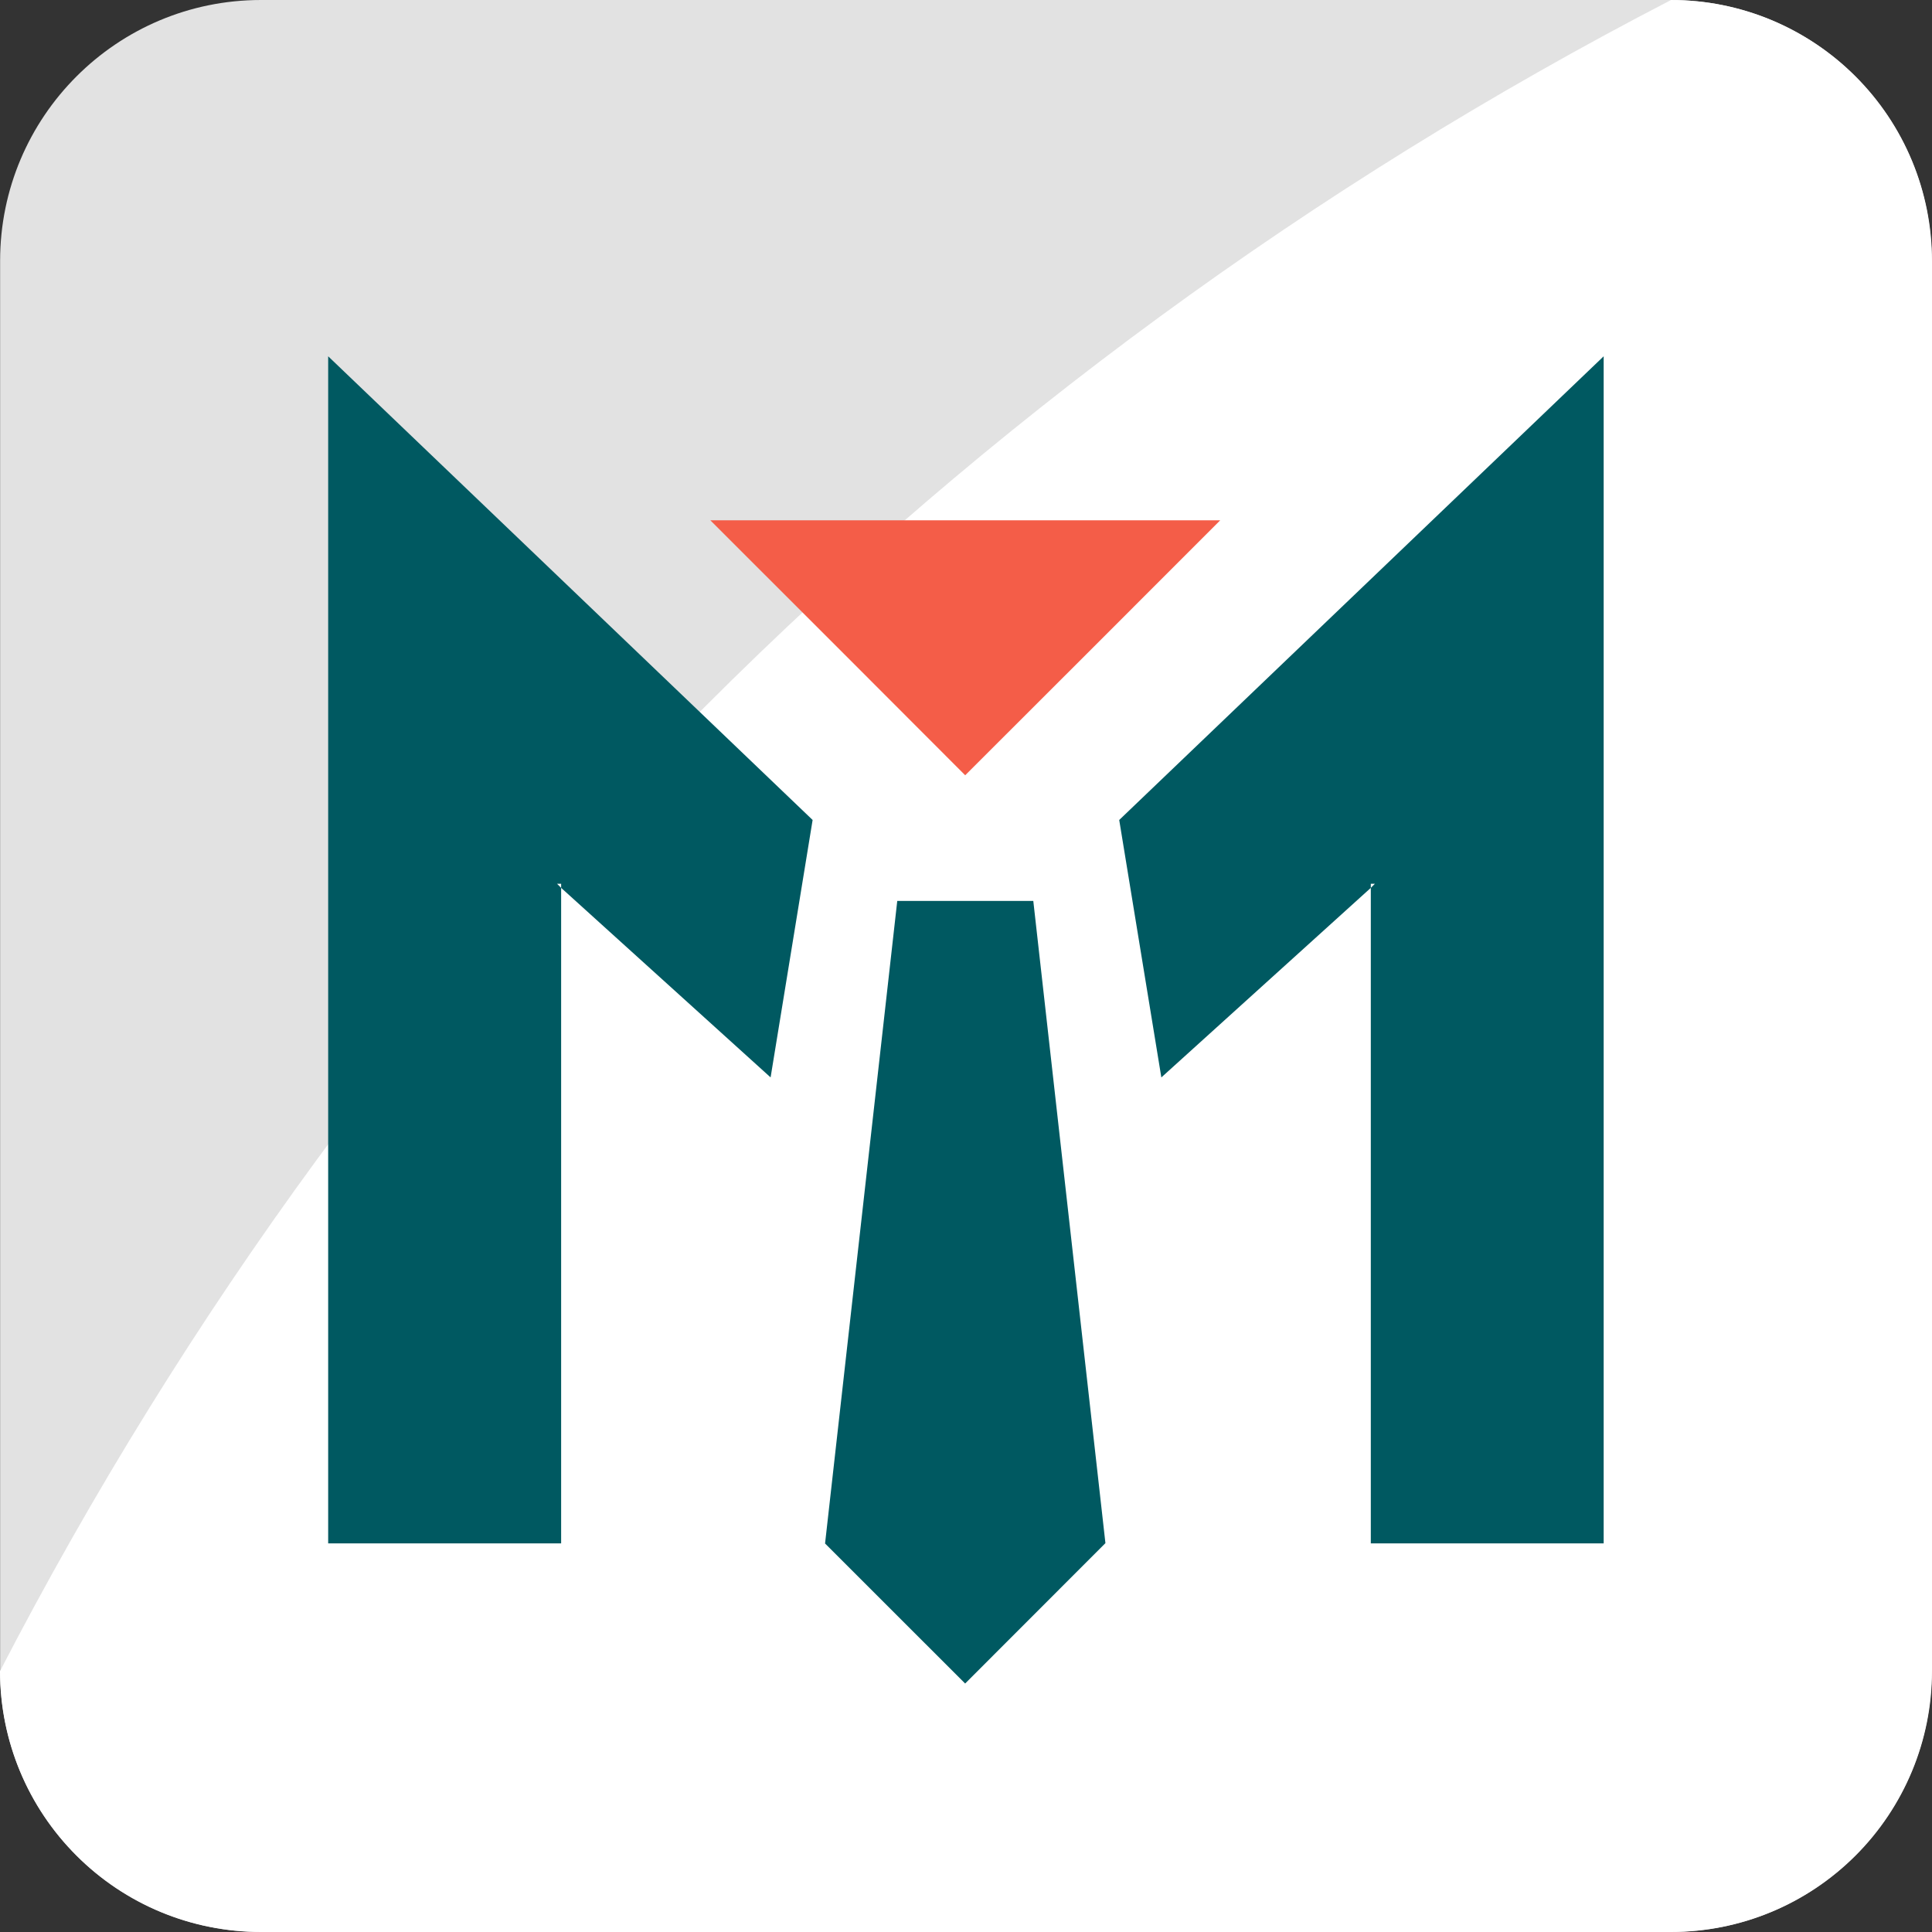 <svg width="36" height="36" viewBox="0 0 36 36" fill="none" xmlns="http://www.w3.org/2000/svg">
<rect x="0" y="0" width="36" height="36" fill="#333333" stroke="none"/>
<path d="M31.134 0H4.863C2.178 0 0.002 2.176 0.002 4.861V31.137C0.002 33.822 2.178 35.998 4.863 35.998H31.134C33.818 35.998 35.994 33.822 35.994 31.137V4.861C35.994 2.176 33.818 0 31.134 0Z" fill="#E2E2E2"/>
<path d="M0 31.139C0 32.428 0.512 33.665 1.424 34.576C1.875 35.028 2.411 35.386 3 35.63C3.59 35.874 4.222 36 4.86 36H31.138C32.428 36 33.664 35.488 34.576 34.576C35.487 33.665 36 32.428 36 31.139V4.863C36 3.573 35.488 2.336 34.576 1.424C33.664 0.512 32.428 0 31.138 0C17.787 6.906 6.907 17.786 0 31.139Z" fill="white"/>
<path d="M22.737 9.695L20.259 12.174L17.985 14.446L15.734 12.192L13.236 9.695H22.737Z" fill="#F45D48"/>
<path d="M15.142 15.279L14.359 20.076L10.456 16.544V16.468H10.38L10.456 16.544V28.759H6.115V6.639L15.142 15.279Z" fill="#005961"/>
<path d="M20.598 28.755L20.593 28.759L17.984 31.37L15.374 28.761V28.759L16.719 16.788H19.254L20.598 28.755Z" fill="#005961"/>
<path d="M20.855 15.279L21.64 20.076L25.543 16.544V16.468H25.619L25.543 16.544V28.759H29.882V6.639L20.855 15.279Z" fill="#005961"/>
</svg>
